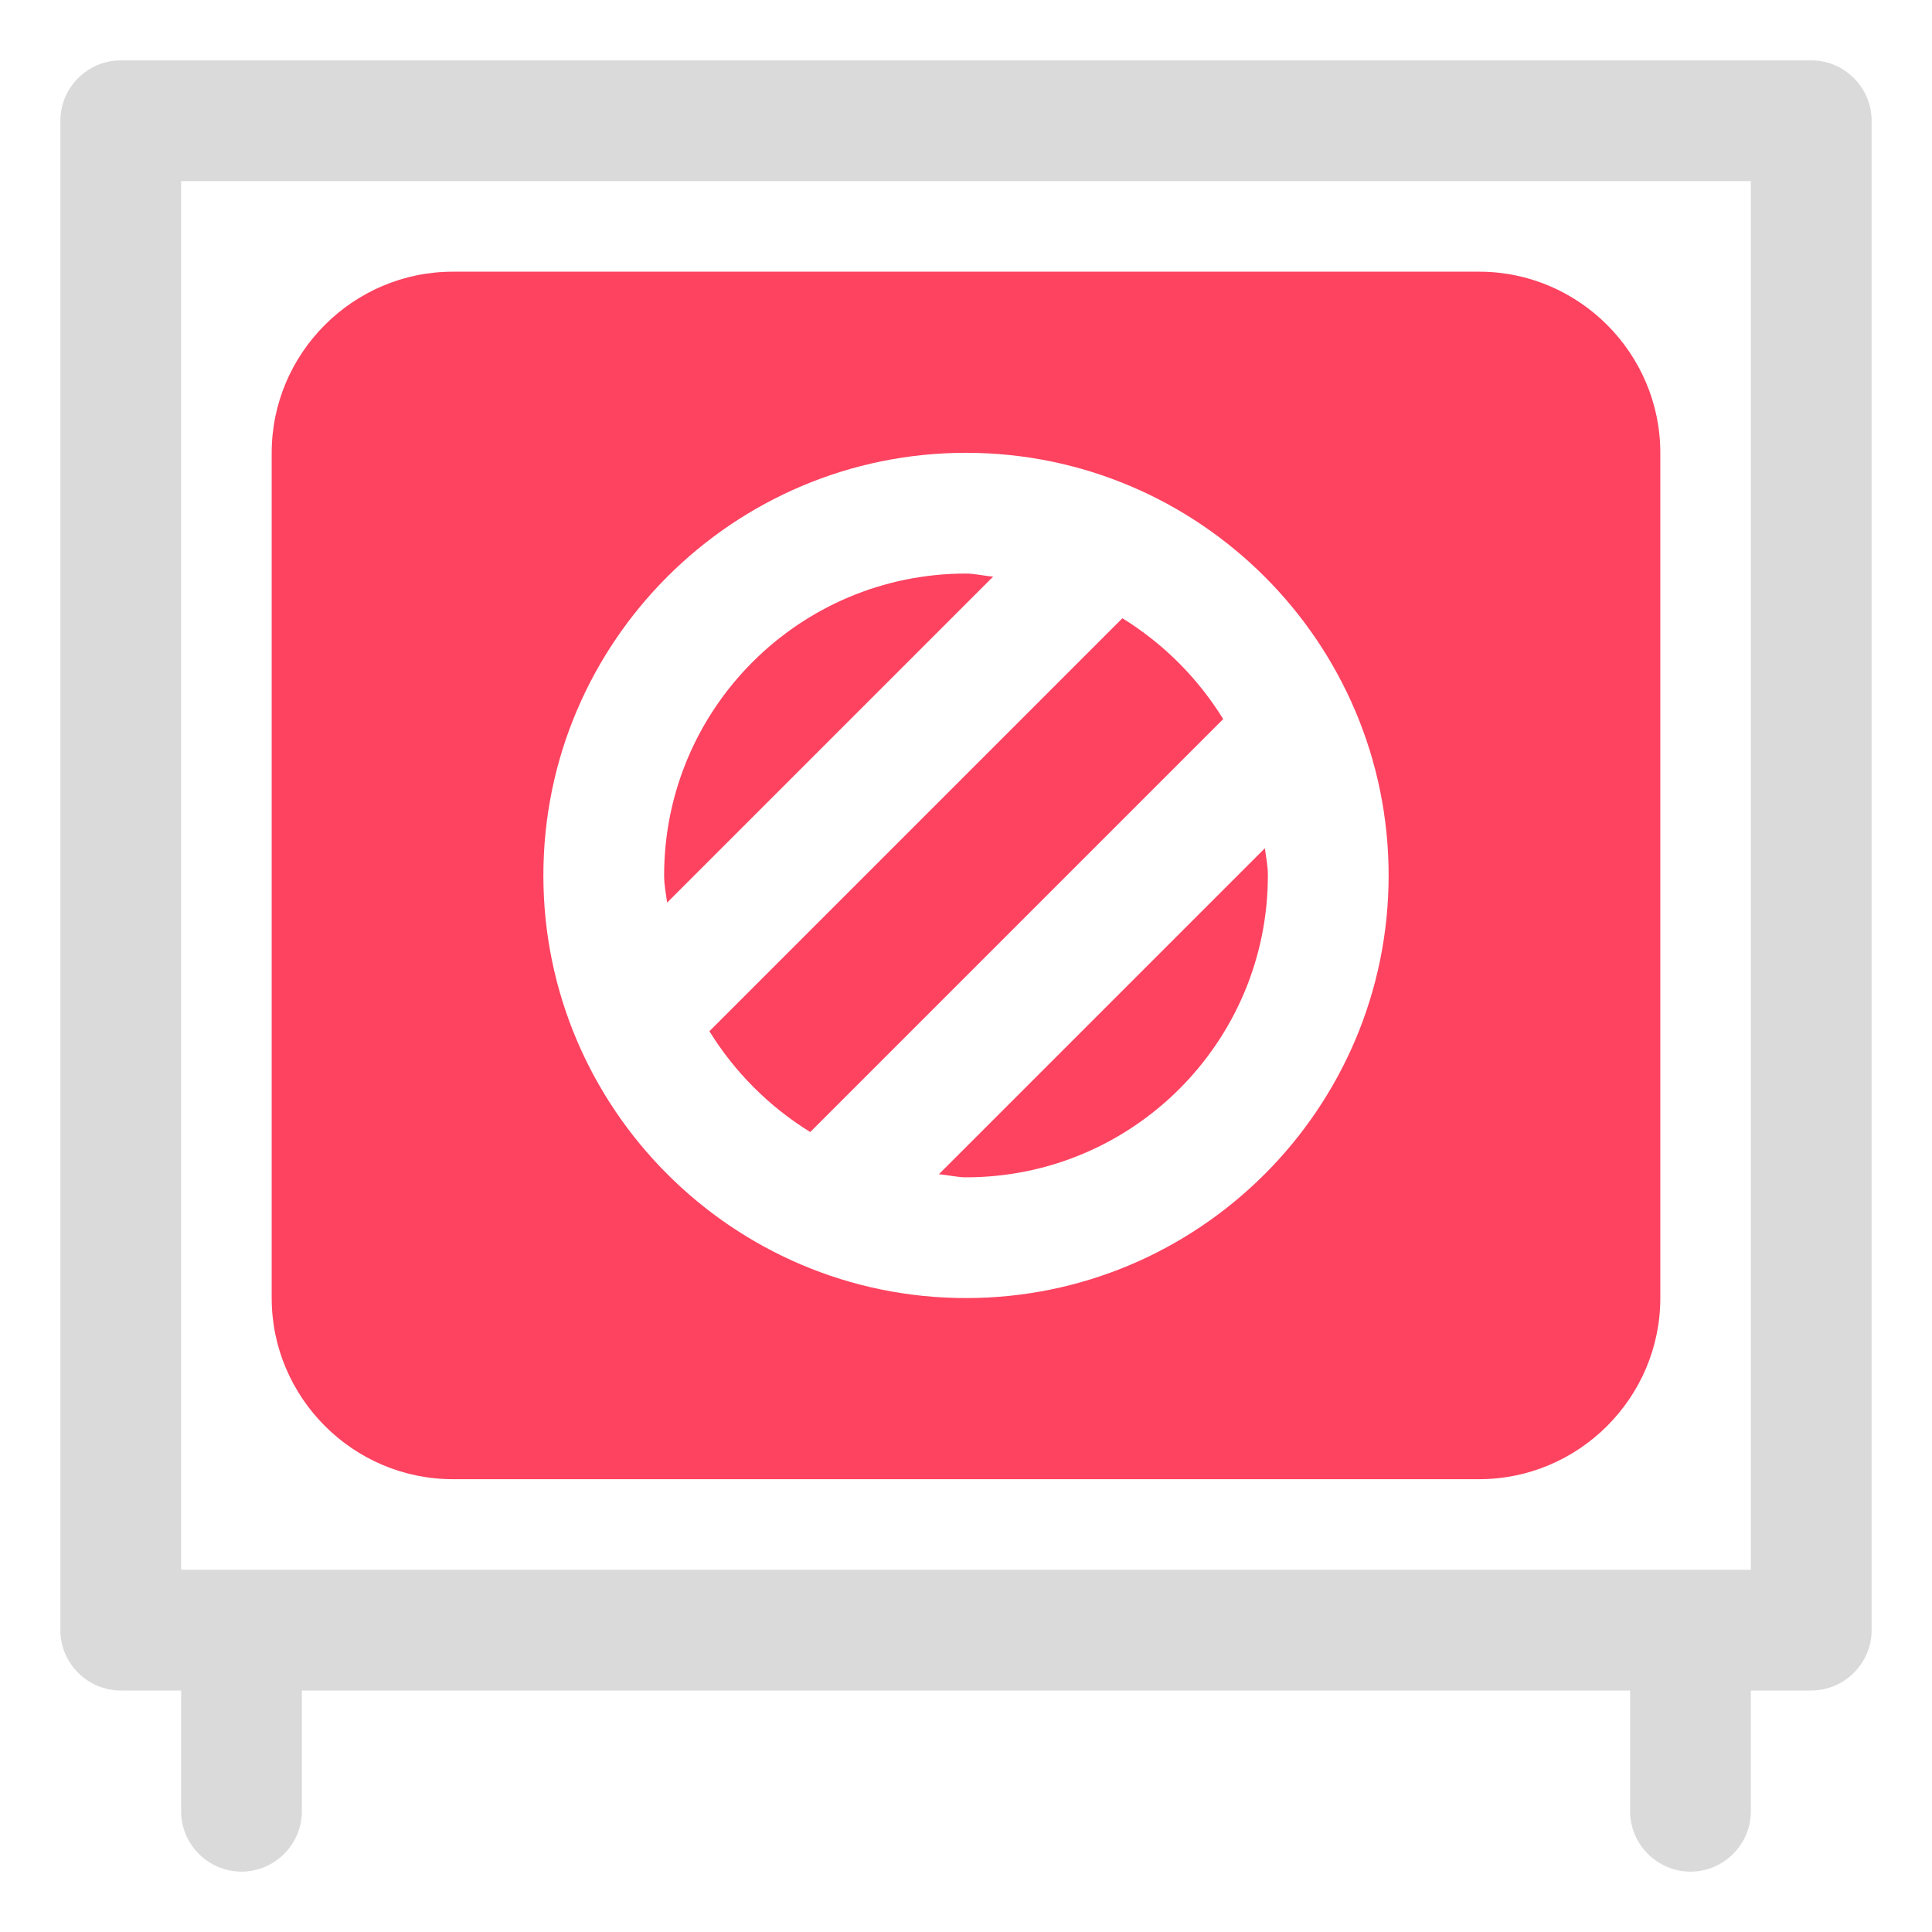 <?xml version="1.0" encoding="UTF-8"?>
<svg id="OBJECT" xmlns="http://www.w3.org/2000/svg" viewBox="0 0 32 32">
  <defs>
    <style>
      .cls-1 {
        fill: #FD4360;
      }

      .cls-1, .cls-2 {
        stroke-width: 0px;
      }

      .cls-2 {
        fill: #dadada;
      }
    </style>
  </defs>
  <path class="cls-2" d="m30,1H2c-.55,0-1,.45-1,1v25c0,.55.45,1,1,1h1v2c0,.55.45,1,1,1s1-.45,1-1v-2h22v2c0,.55.45,1,1,1s1-.45,1-1v-2h1c.55,0,1-.45,1-1V2c0-.55-.45-1-1-1Zm-1,25H3V3h26v23Z"/>
  <g>
    <path class="cls-1" d="m16.45,9.55c-.15-.01-.3-.05-.45-.05-2.76,0-5,2.24-5,5,0,.16.03.3.05.45l5.41-5.41Z"/>
    <path class="cls-1" d="m20.26,11.91c-.42-.68-.99-1.25-1.67-1.67l-6.84,6.84c.42.68.99,1.25,1.67,1.67l6.84-6.84Z"/>
    <path class="cls-1" d="m24.5,4.5H7.5c-1.65,0-3,1.35-3,3v14c0,1.65,1.35,3,3,3h17c1.65,0,3-1.35,3-3V7.5c0-1.65-1.35-3-3-3Zm-8.5,17c-3.86,0-7-3.14-7-7s3.14-7,7-7,7,3.14,7,7-3.14,7-7,7Z"/>
    <path class="cls-1" d="m15.55,19.45c.15.01.3.05.45.05,2.76,0,5-2.24,5-5,0-.16-.03-.3-.05-.45l-5.41,5.41Z"/>
  </g>
</svg>